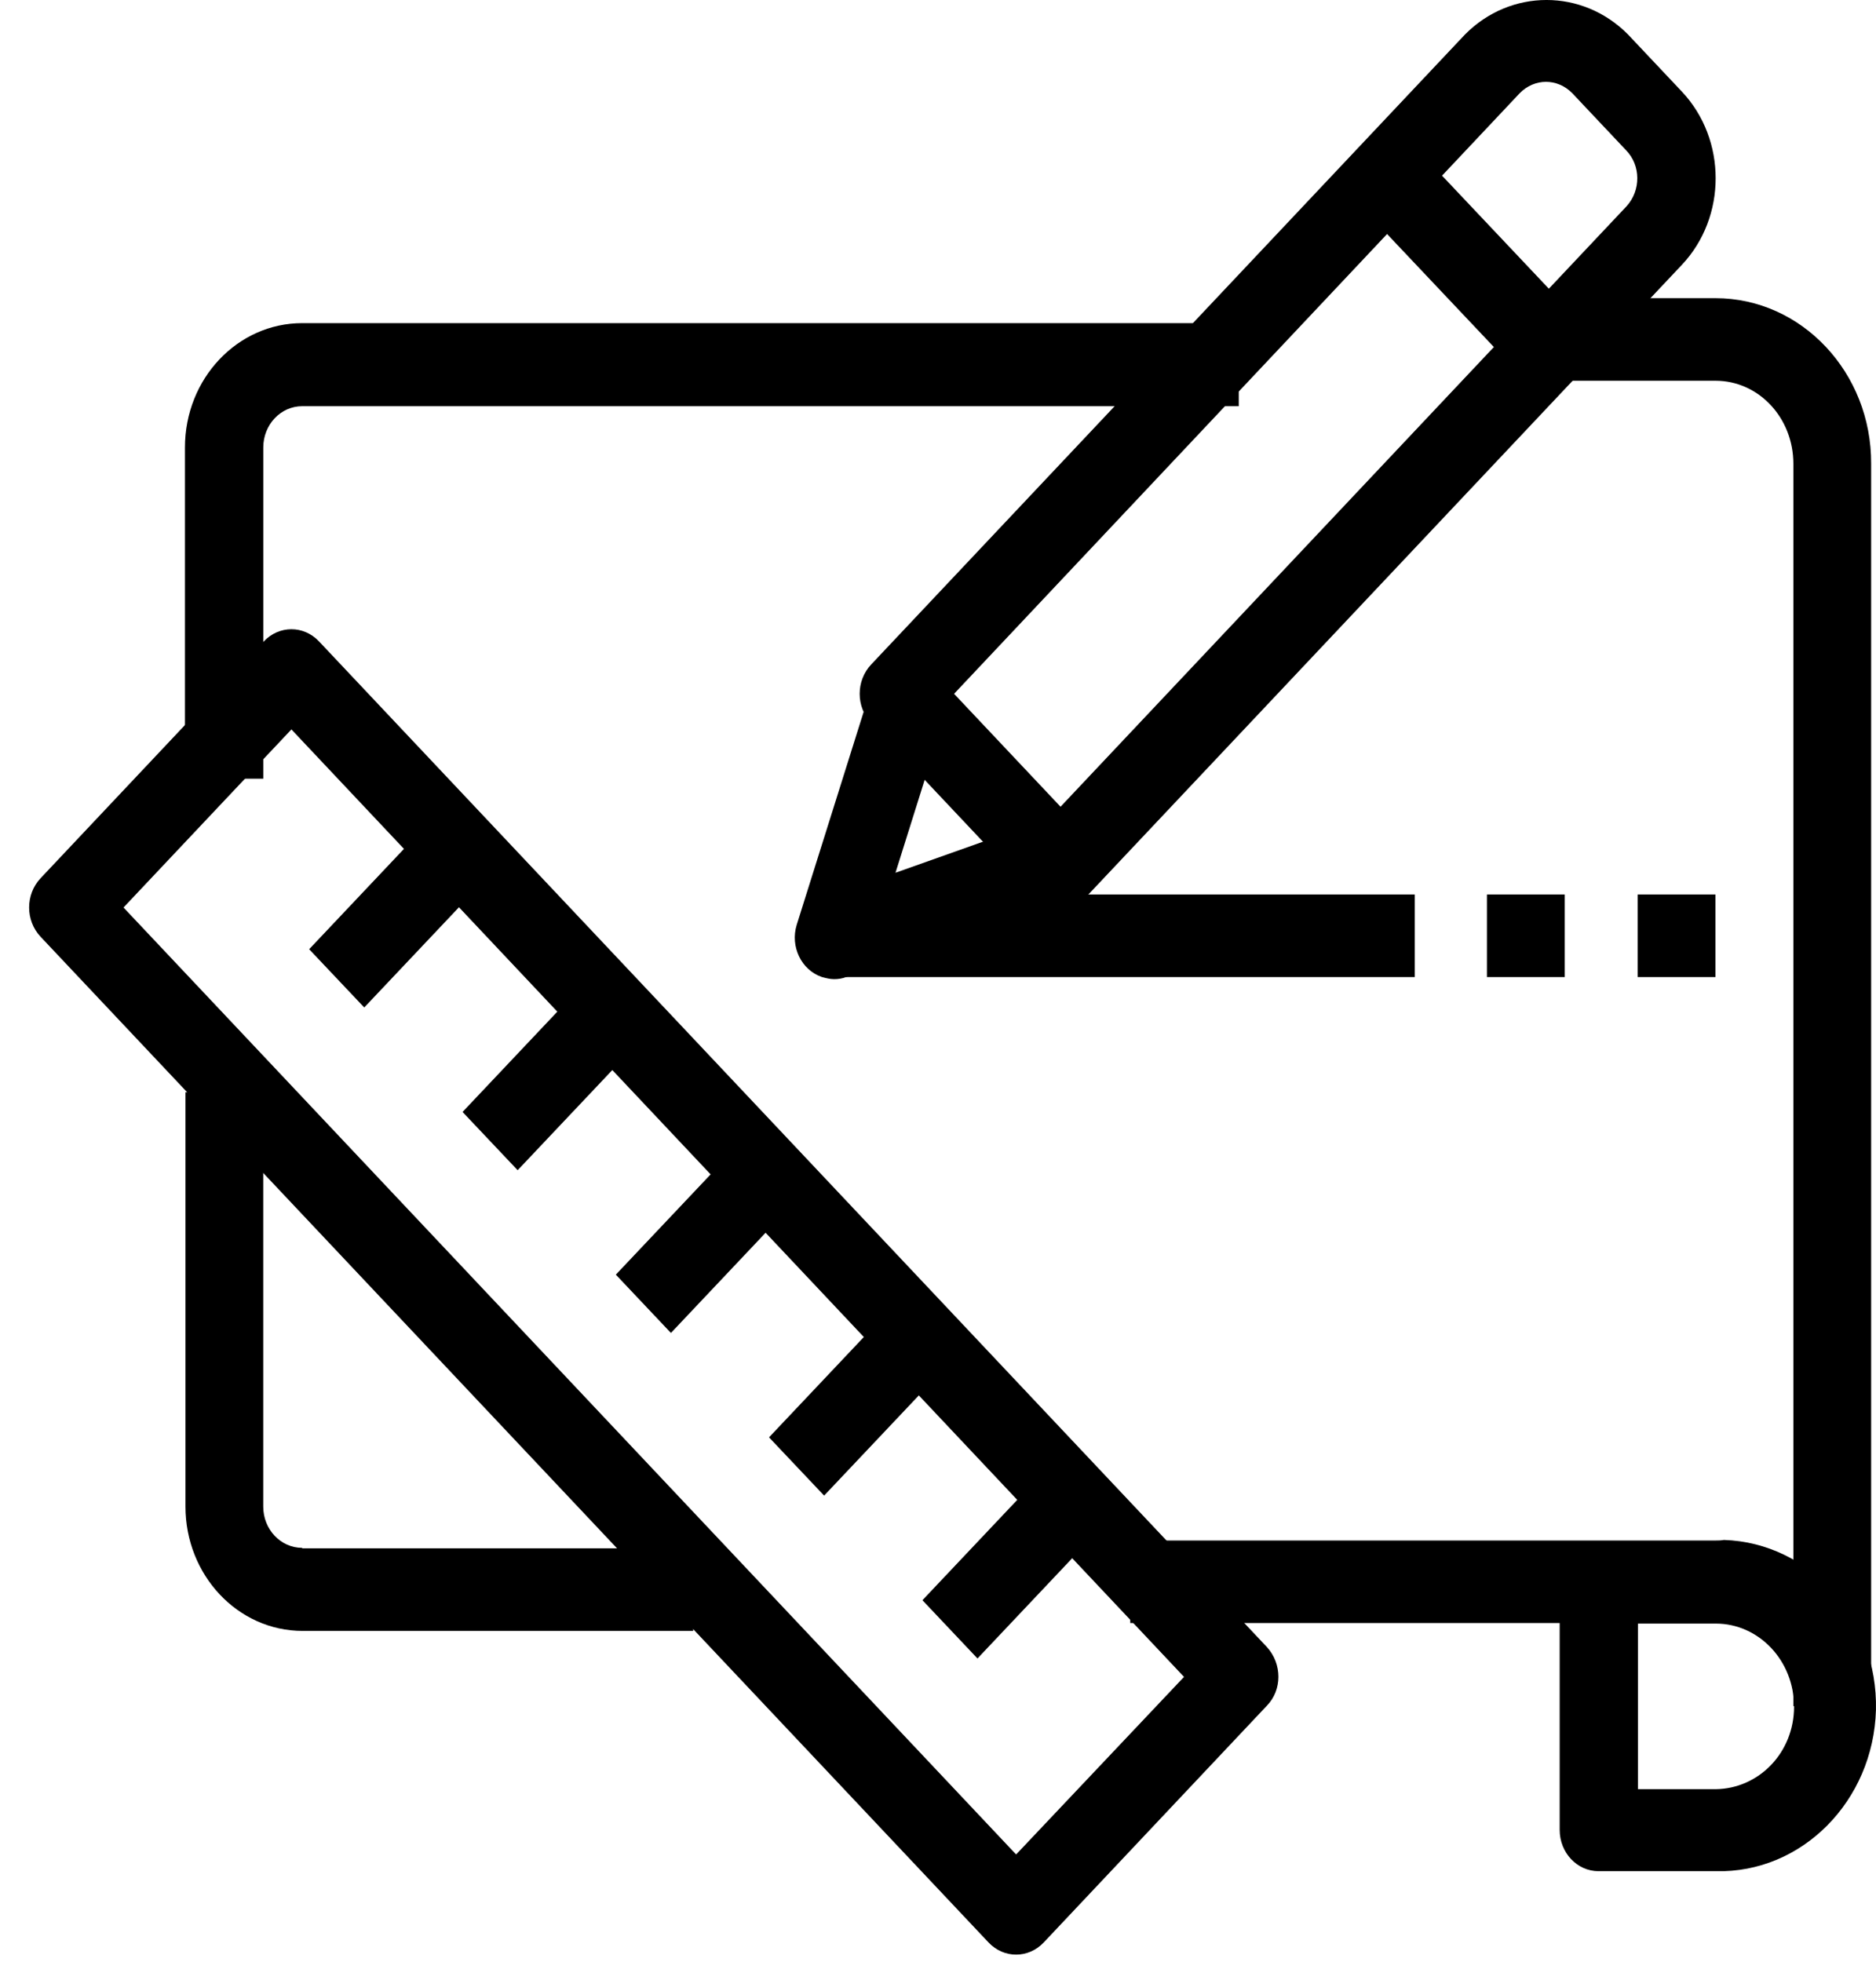 <svg width="44" height="46" viewBox="0 0 44 46" fill="none" xmlns="http://www.w3.org/2000/svg">
<path d="M7.087 7.577C5.574 7.577 4.338 8.876 4.338 10.493V18.259H6.175V10.493C6.175 9.958 6.583 9.525 7.087 9.525H29.054V7.577H7.087Z" fill="black"/>
<path d="M7.087 36.295C6.582 36.295 6.174 35.862 6.174 35.327V25.612H4.35V35.327C4.35 36.931 5.574 38.243 7.099 38.243H16.258V36.307H7.087V36.295Z" fill="black"/>
<path d="M29.714 38.621L7.483 15.041C7.123 14.659 6.547 14.659 6.186 15.041L0.953 20.592C0.593 20.974 0.593 21.585 0.953 21.967L23.184 45.547C23.544 45.929 24.12 45.929 24.481 45.547L29.714 39.996C30.074 39.627 30.074 39.016 29.714 38.621C29.714 38.634 29.714 38.634 29.714 38.621ZM23.832 43.485L2.897 21.28L6.835 17.104L27.77 39.321L23.832 43.485Z" fill="black"/>
<path d="M40.242 36.123H26.509V38.058H36.581V42.909C36.581 43.444 36.989 43.877 37.493 43.877H40.242C42.258 43.928 43.939 42.234 43.999 40.095C44.047 37.956 42.451 36.174 40.434 36.11C40.362 36.123 40.302 36.123 40.242 36.123ZM40.242 41.954H38.417V38.071H40.242C41.25 38.071 42.078 38.937 42.078 40.019C42.078 41.101 41.25 41.941 40.242 41.954Z" fill="black"/>
<path d="M40.237 6.992H35.664V8.928H40.237C41.245 8.928 42.062 9.793 42.062 10.876V40.007H43.886V10.876C43.898 8.737 42.254 6.992 40.237 6.992Z" fill="black"/>
<path d="M17.197 26.977L14.444 29.889L15.736 31.256L18.489 28.343L17.197 26.977Z" fill="black"/>
<path d="M13.602 23.161L10.849 26.074L12.141 27.44L14.894 24.528L13.602 23.161Z" fill="black"/>
<path d="M20.79 30.791L18.037 33.704L19.329 35.07L22.082 32.158L20.79 30.791Z" fill="black"/>
<path d="M24.388 34.61L21.635 37.523L22.926 38.889L25.679 35.976L24.388 34.61Z" fill="black"/>
<path d="M10.004 19.345L7.251 22.258L8.543 23.624L11.296 20.712L10.004 19.345Z" fill="black"/>
<path d="M39.447 2.148L38.187 0.812C37.118 -0.271 35.426 -0.271 34.357 0.812L20.433 15.581C20.073 15.963 20.073 16.574 20.433 16.956L24.226 20.98C24.586 21.361 25.162 21.361 25.522 20.98L39.447 6.21C40.503 5.09 40.503 3.269 39.447 2.148ZM38.151 4.835L24.874 18.917L22.377 16.269L35.642 2.187C35.99 1.83 36.53 1.83 36.878 2.187L38.139 3.524C38.487 3.88 38.487 4.466 38.151 4.835Z" fill="black"/>
<path d="M24.952 19.064L21.003 20.465L22.323 16.263L20.583 15.652L18.686 21.687C18.53 22.196 18.794 22.744 19.274 22.909C19.37 22.935 19.466 22.96 19.562 22.96C19.658 22.96 19.754 22.947 19.85 22.909L25.54 20.898L24.952 19.064Z" fill="black"/>
<path d="M33.253 3.517L31.962 4.884L35.76 8.902L37.051 7.536L33.253 3.517Z" fill="black"/>
<path d="M33.182 20.975H19.45V22.911H33.182V20.975Z" fill="black"/>
<path d="M36.7 20.975H34.875V22.911H36.7V20.975Z" fill="black"/>
<path d="M40.235 20.975H38.41V22.911H40.235V20.975Z" fill="black"/>
</svg>
